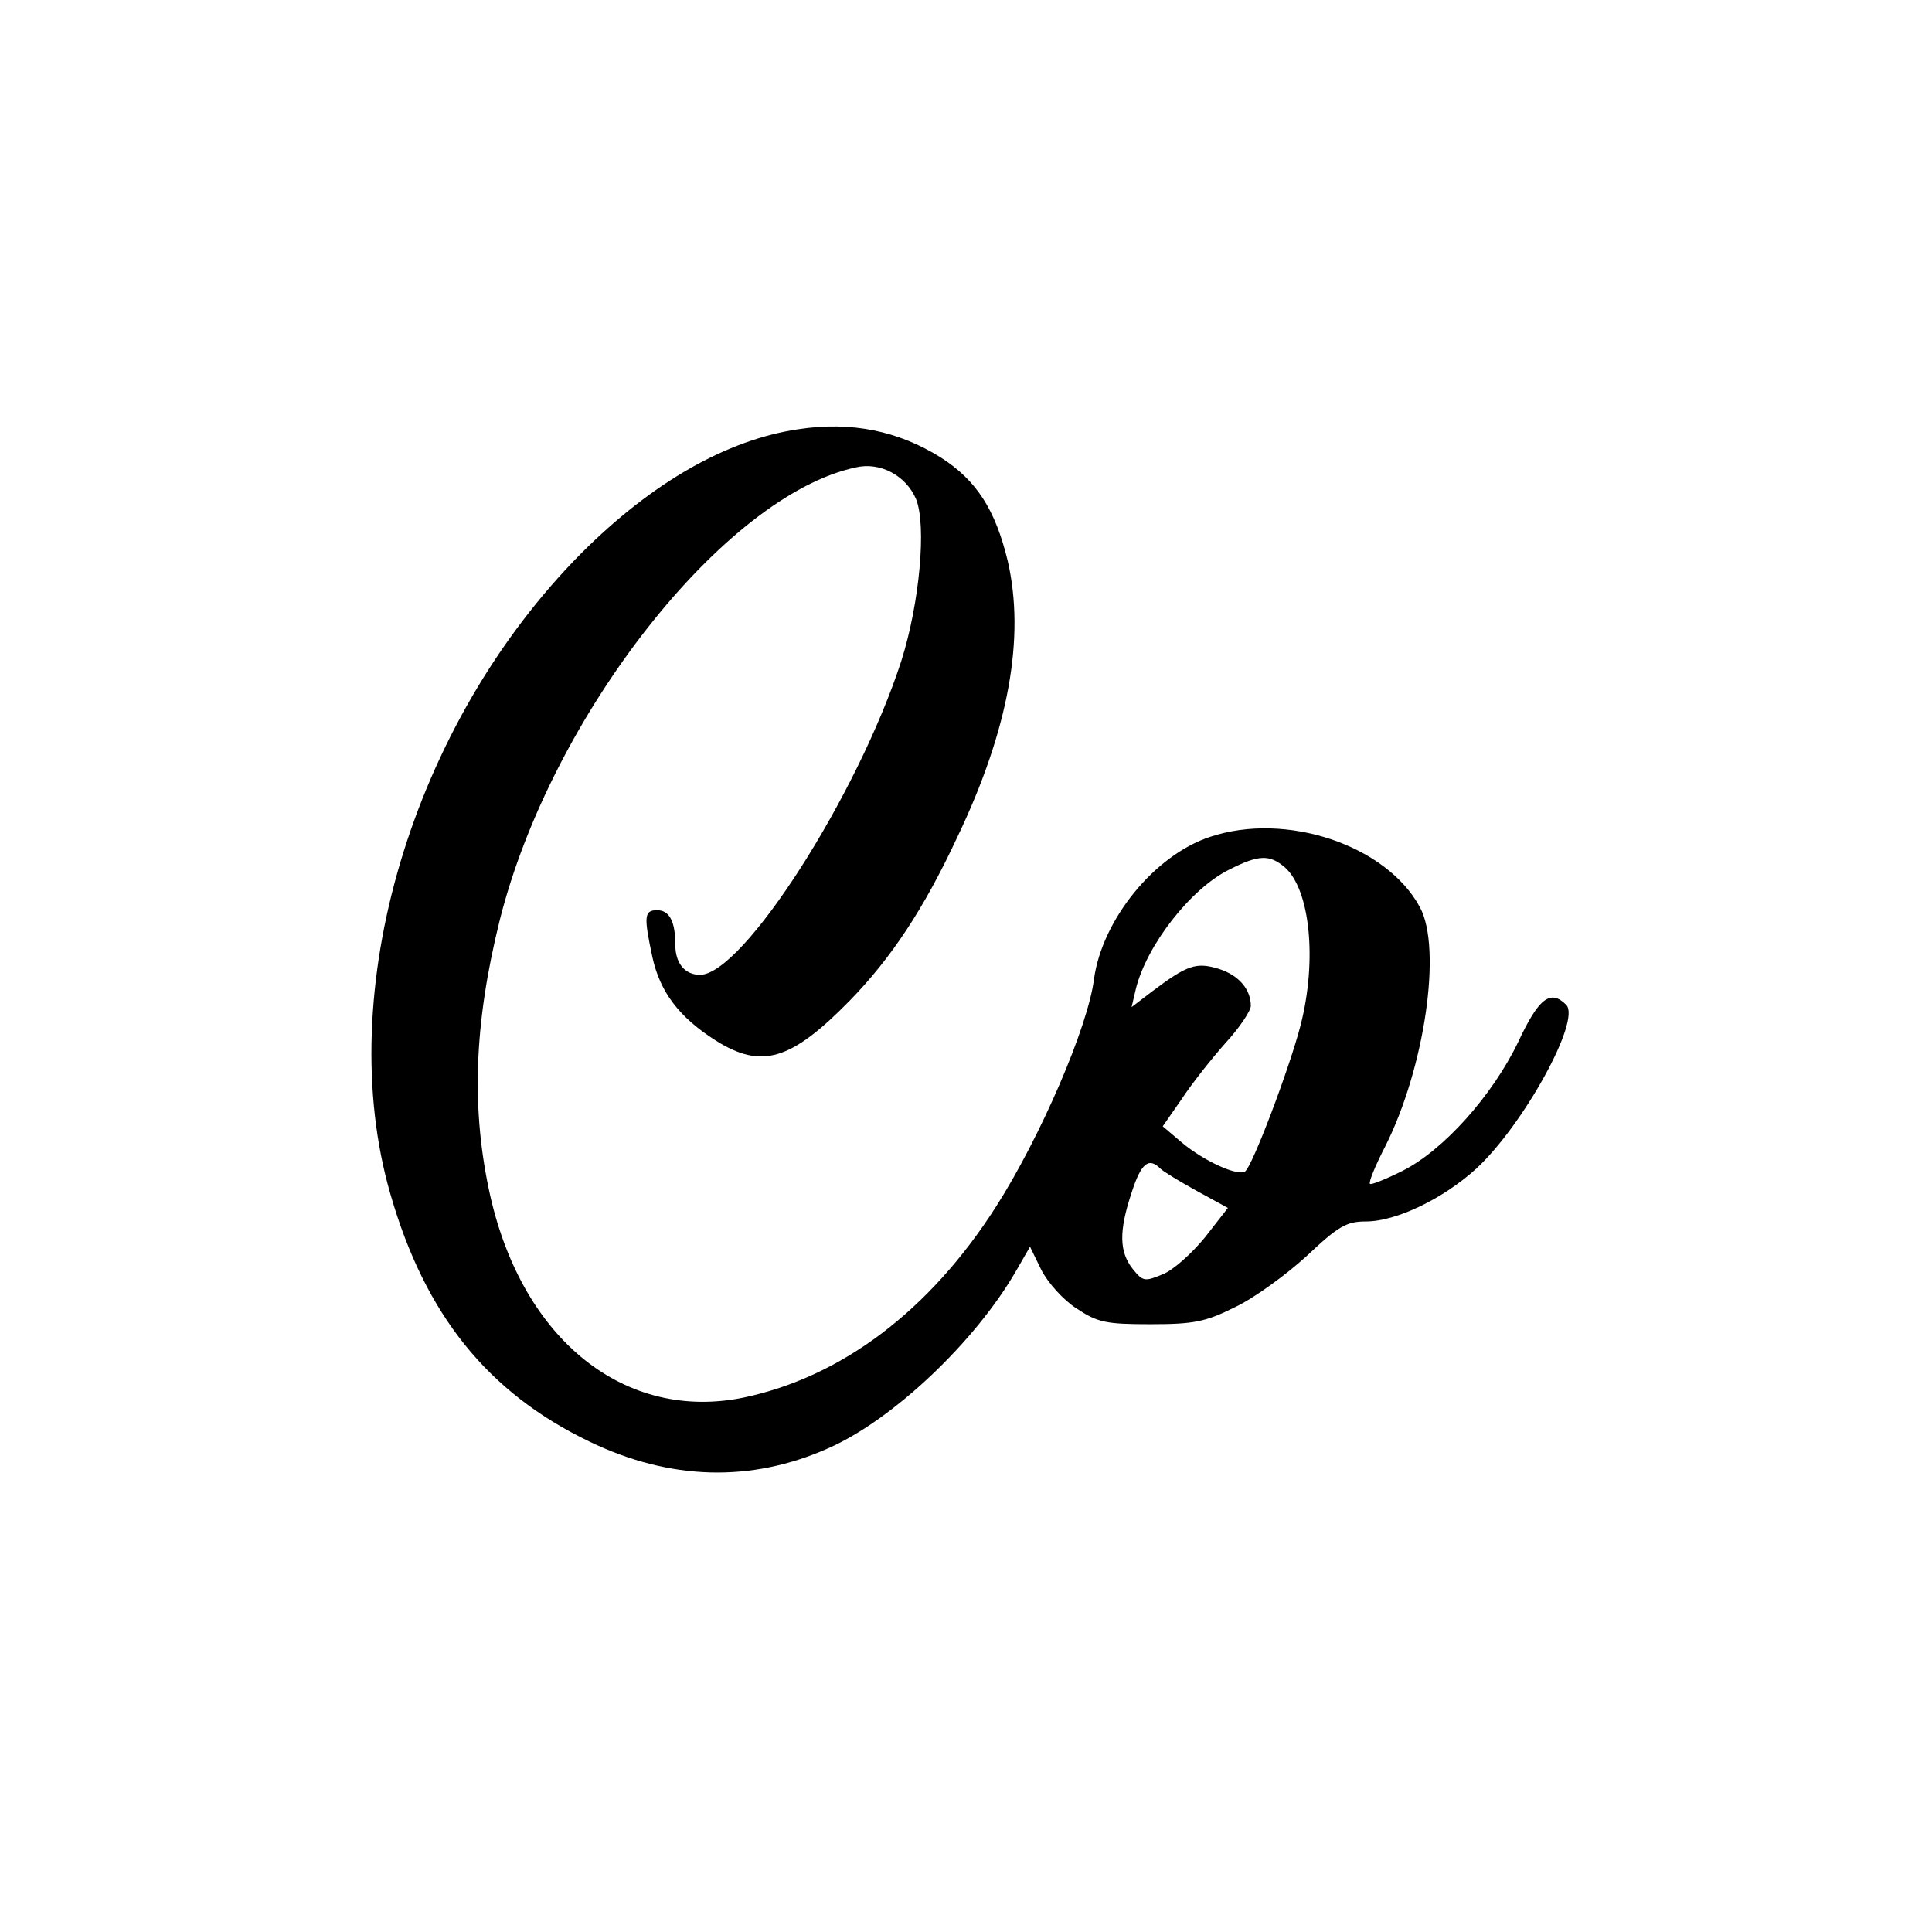 <?xml version="1.0" standalone="no"?>
<!DOCTYPE svg PUBLIC "-//W3C//DTD SVG 20010904//EN"
 "http://www.w3.org/TR/2001/REC-SVG-20010904/DTD/svg10.dtd">
<svg version="1.0" xmlns="http://www.w3.org/2000/svg"
 width="329pt" height="329pt" viewBox="0 0 329 329"
 preserveAspectRatio="xMidYMid meet">
<g transform="translate(0,329) scale(0.1,-0.1)"
fill="#000000" stroke="none">
<path d="M1359 2559 c-121 -18 -248 -90 -369 -211 -288 -290 -425 -748 -325
-1092 59 -205 166 -338 339 -421 137 -66 275 -70 407 -11 109 48 250 181 320
303 l23 40 19 -39 c11 -22 38 -52 60 -66 36 -24 50 -27 126 -27 74 0 94 4 144
29 32 15 87 55 122 87 54 51 68 59 101 59 52 0 132 39 188 90 80 74 179 253
153 279 -27 27 -47 11 -82 -64 -44 -91 -127 -184 -197 -219 -28 -14 -53 -24
-55 -22 -3 2 9 31 26 64 67 133 97 337 59 407 -57 106 -228 163 -357 120 -95
-31 -184 -141 -198 -242 -10 -81 -91 -269 -167 -388 -113 -177 -263 -290 -430
-325 -201 -41 -375 97 -431 343 -33 147 -28 293 16 470 87 347 382 723 606
771 42 10 86 -14 103 -54 18 -45 6 -177 -25 -275 -74 -229 -270 -535 -343
-535 -26 0 -42 20 -42 51 0 40 -10 59 -31 59 -22 0 -23 -10 -8 -80 13 -59 45
-102 108 -142 78 -49 128 -34 228 68 71 73 126 156 183 278 88 184 116 341 86
471 -21 87 -53 137 -114 176 -72 45 -152 62 -243 48z m829 -746 c43 -38 55
-158 27 -268 -19 -74 -83 -243 -95 -250 -13 -8 -70 18 -107 49 l-33 28 32 46
c17 26 51 69 75 96 24 26 43 55 43 63 0 28 -20 52 -54 63 -39 12 -54 7 -115
-39 l-34 -26 7 30 c18 75 94 172 159 204 51 26 69 26 95 4z m-212 -513 c5 -5
33 -22 62 -38 l53 -29 -39 -50 c-22 -27 -54 -56 -72 -63 -31 -13 -34 -12 -51
9 -23 29 -24 64 -2 130 16 50 29 61 49 41z"/>
</g>
</svg>
